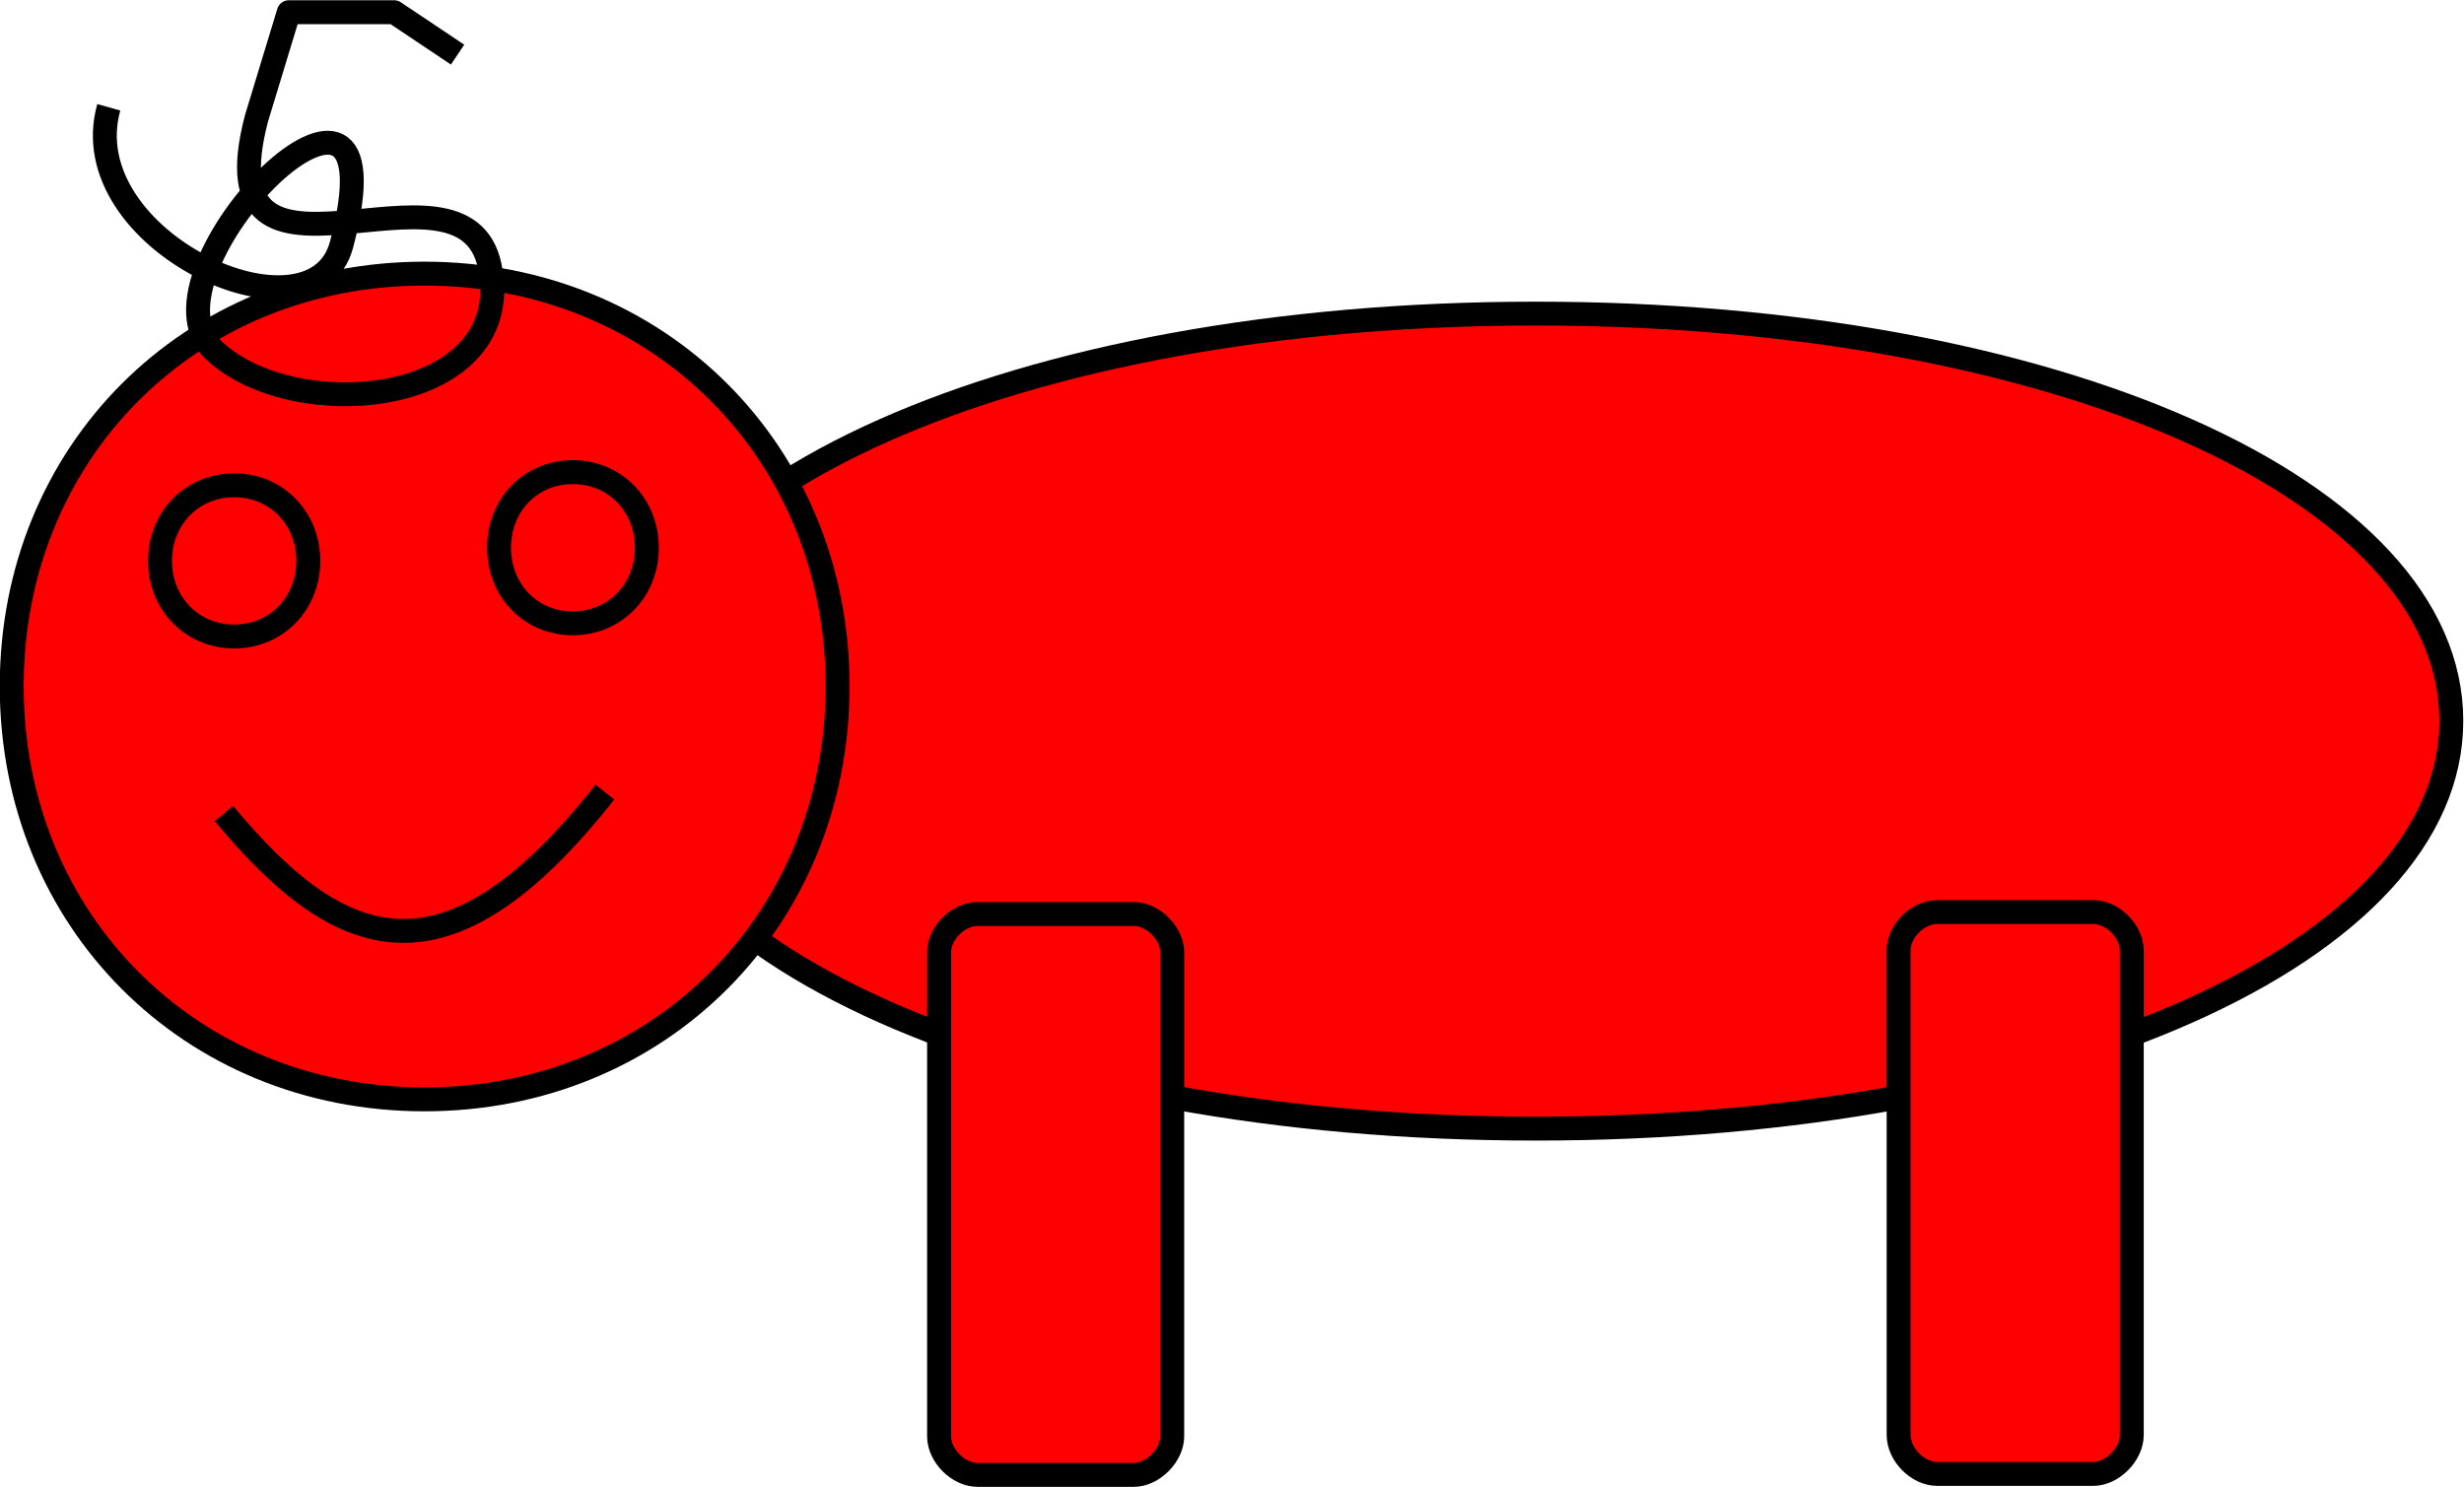 <?xml version="1.0" encoding="UTF-8"?>

<svg version="1.2" baseProfile="tiny" width="50.51mm" height="30.49mm" viewBox="2127 6927 5051 3049" preserveAspectRatio="xMidYMid" fill-rule="evenodd" stroke-width="28.222" stroke-linejoin="round" xmlns="http://www.w3.org/2000/svg" xmlns:ooo="http://xml.openoffice.org/svg/export" xmlns:xlink="http://www.w3.org/1999/xlink" xml:space="preserve">
 <defs class="ClipPathGroup">
  <clipPath id="presentation_clip_path" clipPathUnits="userSpaceOnUse">
   <rect x="2127" y="6927" width="5051" height="3049"/>
  </clipPath>
 </defs>
 <defs class="TextShapeIndex">
  <g ooo:slide="id1" ooo:id-list="id3 id4 id5 id6 id7 id8 id9 id10"/>
 </defs>
 <defs class="EmbeddedBulletChars">
  <g id="bullet-char-template(57356)" transform="scale(0,-0)">
   <path d="M 580,1141 L 1163,571 580,0 -4,571 580,1141 Z"/>
  </g>
  <g id="bullet-char-template(57354)" transform="scale(0,-0)">
   <path d="M 8,1128 L 1137,1128 1137,0 8,0 8,1128 Z"/>
  </g>
  <g id="bullet-char-template(10146)" transform="scale(0,-0)">
   <path d="M 174,0 L 602,739 174,1481 1456,739 174,0 Z M 1358,739 L 309,1346 659,739 1358,739 Z"/>
  </g>
  <g id="bullet-char-template(10132)" transform="scale(0,-0)">
   <path d="M 2015,739 L 1276,0 717,0 1260,543 174,543 174,936 1260,936 717,1481 1274,1481 2015,739 Z"/>
  </g>
  <g id="bullet-char-template(10007)" transform="scale(0,-0)">
   <path d="M 0,-2 C -7,14 -16,27 -25,37 L 356,567 C 262,823 215,952 215,954 215,979 228,992 255,992 264,992 276,990 289,987 310,991 331,999 354,1012 L 381,999 492,748 772,1049 836,1024 860,1049 C 881,1039 901,1025 922,1006 886,937 835,863 770,784 769,783 710,716 594,584 L 774,223 C 774,196 753,168 711,139 L 727,119 C 717,90 699,76 672,76 641,76 570,178 457,381 L 164,-76 C 142,-110 111,-127 72,-127 30,-127 9,-110 8,-76 1,-67 -2,-52 -2,-32 -2,-23 -1,-13 0,-2 Z"/>
  </g>
  <g id="bullet-char-template(10004)" transform="scale(0,-0)">
   <path d="M 285,-33 C 182,-33 111,30 74,156 52,228 41,333 41,471 41,549 55,616 82,672 116,743 169,778 240,778 293,778 328,747 346,684 L 369,508 C 377,444 397,411 428,410 L 1163,1116 C 1174,1127 1196,1133 1229,1133 1271,1133 1292,1118 1292,1087 L 1292,965 C 1292,929 1282,901 1262,881 L 442,47 C 390,-6 338,-33 285,-33 Z"/>
  </g>
  <g id="bullet-char-template(9679)" transform="scale(0,-0)">
   <path d="M 813,0 C 632,0 489,54 383,161 276,268 223,411 223,592 223,773 276,916 383,1023 489,1130 632,1184 813,1184 992,1184 1136,1130 1245,1023 1353,916 1407,772 1407,592 1407,412 1353,268 1245,161 1136,54 992,0 813,0 Z"/>
  </g>
  <g id="bullet-char-template(8226)" transform="scale(0,-0)">
   <path d="M 346,457 C 273,457 209,483 155,535 101,586 74,649 74,723 74,796 101,859 155,911 209,963 273,989 346,989 419,989 480,963 531,910 582,859 608,796 608,723 608,648 583,586 532,535 482,483 420,457 346,457 Z"/>
  </g>
  <g id="bullet-char-template(8211)" transform="scale(0,-0)">
   <path d="M -4,459 L 1135,459 1135,606 -4,606 -4,459 Z"/>
  </g>
 </defs>
 <defs class="TextEmbeddedBitmaps"/>
 <g class="SlideGroup">
  <g>
   <g id="id1" class="Slide" clip-path="url(#presentation_clip_path)">
    <g class="Page">
     <g class="com.sun.star.drawing.CustomShape">
      <g id="id3">
       <path fill="rgb(255,0,0)" stroke="none" d="M 5275,7570 C 6339,7570 7152,7931 7152,8405 7152,8879 6339,9241 5275,9241 4211,9241 3399,8879 3399,8405 3399,7931 4211,7570 5275,7570 Z M 3399,7570 L 3399,7570 Z M 7153,9242 L 7153,9242 Z"/>
       <path fill="none" stroke="rgb(0,0,0)" stroke-width="49" stroke-linejoin="round" d="M 5275,7570 C 6339,7570 7152,7931 7152,8405 7152,8879 6339,9241 5275,9241 4211,9241 3399,8879 3399,8405 3399,7931 4211,7570 5275,7570 Z"/>
      </g>
     </g>
     <g class="com.sun.star.drawing.CustomShape">
      <g id="id4">
       <path fill="rgb(255,0,0)" stroke="none" d="M 4131,8801 C 4091,8801 4052,8840 4052,8880 L 4052,9872 C 4052,9911 4091,9951 4131,9951 L 4451,9951 C 4490,9951 4530,9911 4530,9872 L 4530,8880 C 4530,8840 4490,8801 4451,8801 L 4131,8801 Z M 4052,8801 L 4052,8801 Z M 4531,9952 L 4531,9952 Z"/>
       <path fill="none" stroke="rgb(0,0,0)" stroke-width="49" stroke-linejoin="round" d="M 4131,8801 C 4091,8801 4052,8840 4052,8880 L 4052,9872 C 4052,9911 4091,9951 4131,9951 L 4451,9951 C 4490,9951 4530,9911 4530,9872 L 4530,8880 C 4530,8840 4490,8801 4451,8801 L 4131,8801 Z"/>
      </g>
     </g>
     <g class="com.sun.star.drawing.CustomShape">
      <g id="id5">
       <path fill="rgb(255,0,0)" stroke="none" d="M 6098,8797 C 6058,8797 6019,8836 6019,8876 L 6019,9869 C 6019,9909 6058,9949 6098,9949 L 6418,9949 C 6457,9949 6497,9909 6497,9869 L 6497,8876 C 6497,8836 6457,8797 6418,8797 L 6098,8797 Z M 6019,8797 L 6019,8797 Z M 6498,9949 L 6498,9949 Z"/>
       <path fill="none" stroke="rgb(0,0,0)" stroke-width="49" stroke-linejoin="round" d="M 6098,8797 C 6058,8797 6019,8836 6019,8876 L 6019,9869 C 6019,9909 6058,9949 6098,9949 L 6418,9949 C 6457,9949 6497,9909 6497,9869 L 6497,8876 C 6497,8836 6457,8797 6418,8797 L 6098,8797 Z"/>
      </g>
     </g>
     <g class="Group">
      <g class="Group">
       <g class="com.sun.star.drawing.CustomShape">
        <g id="id6">
         <path fill="rgb(255,0,0)" stroke="none" d="M 2997,7488 C 3477,7488 3844,7854 3844,8334 3844,8814 3477,9181 2997,9181 2517,9181 2151,8814 2151,8334 2151,7854 2517,7488 2997,7488 Z M 2151,7488 L 2151,7488 Z M 3845,9182 L 3845,9182 Z"/>
         <path fill="none" stroke="rgb(0,0,0)" stroke-width="49" stroke-linejoin="round" d="M 2997,7488 C 3477,7488 3844,7854 3844,8334 3844,8814 3477,9181 2997,9181 2517,9181 2151,8814 2151,8334 2151,7854 2517,7488 2997,7488 Z"/>
        </g>
       </g>
       <g class="Group">
        <g class="com.sun.star.drawing.CustomShape">
         <g id="id7">
          <path fill="rgb(255,0,0)" stroke="none" d="M 2607,7922 C 2693,7922 2759,7989 2759,8077 2759,8165 2693,8232 2607,8232 2521,8232 2455,8165 2455,8077 2455,7989 2521,7922 2607,7922 Z M 2455,7922 L 2455,7922 Z M 2761,8234 L 2761,8234 Z"/>
          <path fill="none" stroke="rgb(0,0,0)" stroke-width="49" stroke-linejoin="round" d="M 2607,7922 C 2693,7922 2759,7989 2759,8077 2759,8165 2693,8232 2607,8232 2521,8232 2455,8165 2455,8077 2455,7989 2521,7922 2607,7922 Z"/>
         </g>
        </g>
        <g class="com.sun.star.drawing.CustomShape">
         <g id="id8">
          <path fill="rgb(255,0,0)" stroke="none" d="M 3301,7895 C 3387,7895 3453,7962 3453,8050 3453,8138 3387,8205 3301,8205 3215,8205 3150,8138 3150,8050 3150,7962 3215,7895 3301,7895 Z M 3150,7895 L 3150,7895 Z M 3455,8207 L 3455,8207 Z"/>
          <path fill="none" stroke="rgb(0,0,0)" stroke-width="49" stroke-linejoin="round" d="M 3301,7895 C 3387,7895 3453,7962 3453,8050 3453,8138 3387,8205 3301,8205 3215,8205 3150,8138 3150,8050 3150,7962 3215,7895 3301,7895 Z"/>
         </g>
        </g>
        <g class="com.sun.star.drawing.OpenBezierShape">
         <g id="id9">
          <path fill="none" stroke="rgb(0,0,0)" stroke-width="49" stroke-linejoin="round" d="M 2586,8595 C 2825,8883 3042,8963 3367,8551"/>
         </g>
        </g>
       </g>
      </g>
      <g class="com.sun.star.drawing.OpenBezierShape">
       <g id="id10">
        <path fill="none" stroke="rgb(0,0,0)" stroke-width="49" stroke-linejoin="round" d="M 2350,7147 C 2273,7421 2769,7646 2827,7429 2963,6917 2393,7485 2566,7646 2734,7803 3189,7758 3131,7473 3077,7211 2540,7597 2653,7169 L 2719,6952 2935,6952 3065,7039"/>
       </g>
      </g>
     </g>
    </g>
   </g>
  </g>
 </g>
</svg>